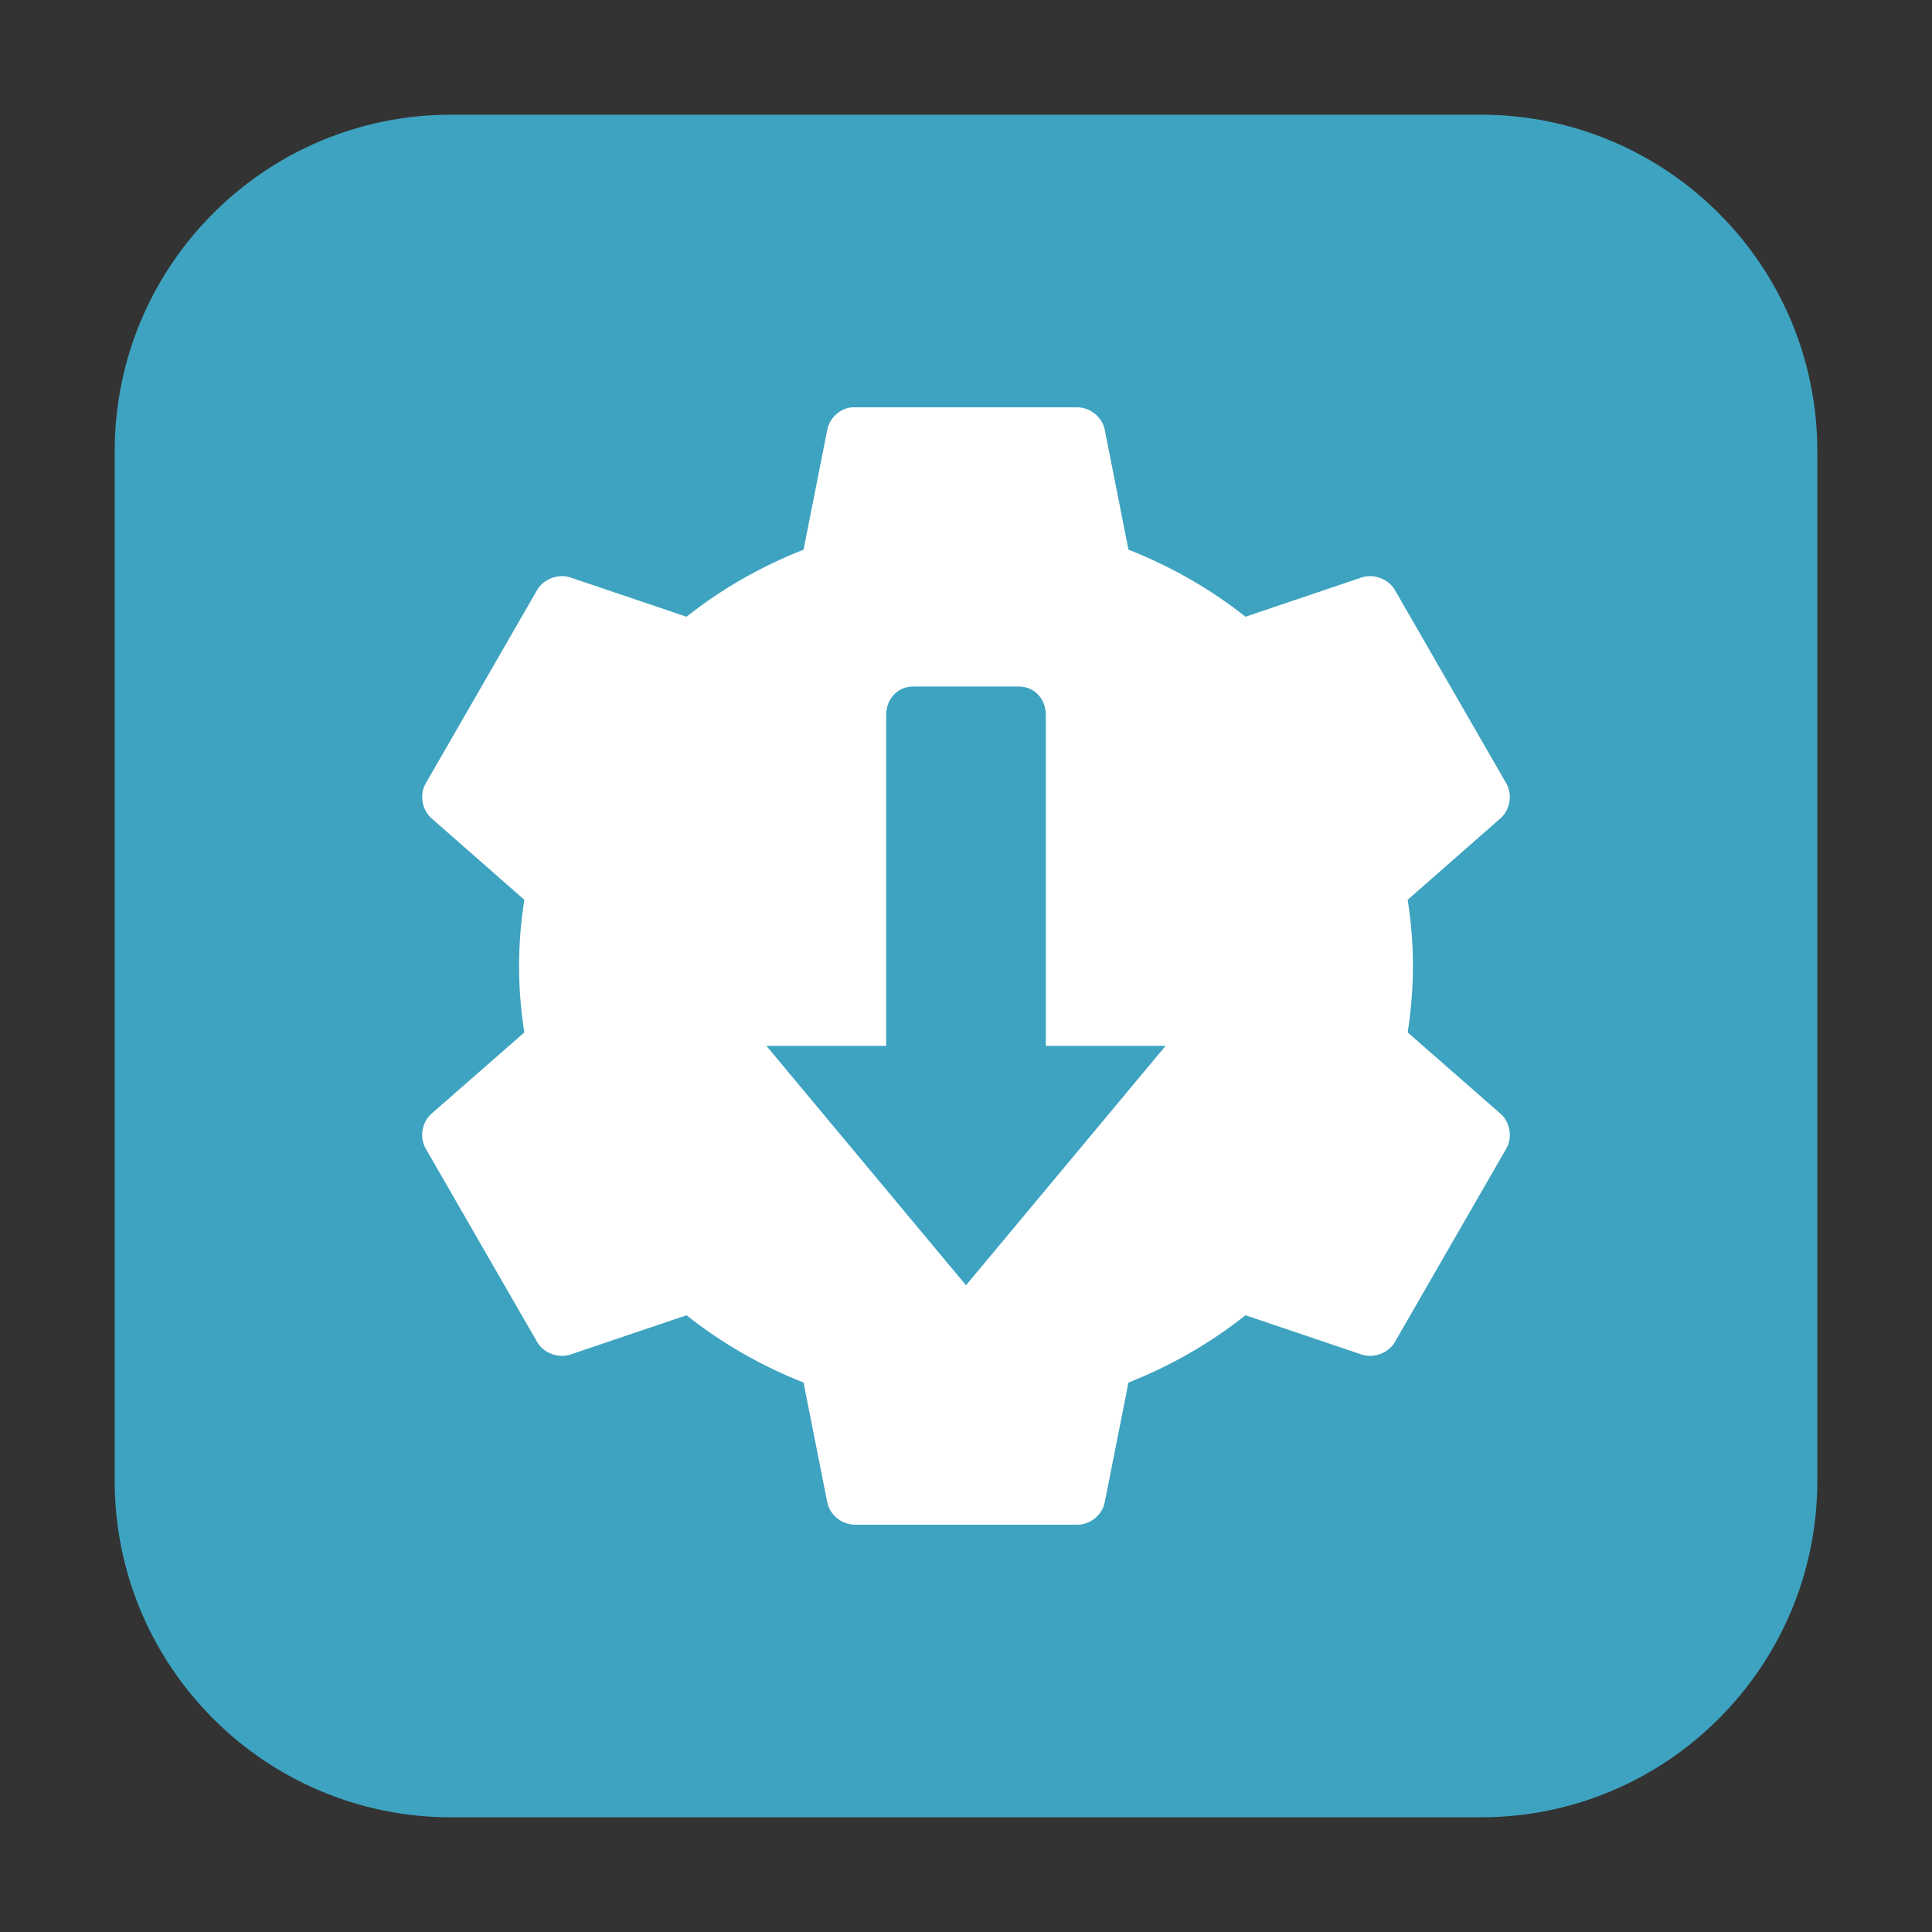 <?xml version="1.0" encoding="UTF-8"?>
<svg xmlns="http://www.w3.org/2000/svg" xmlns:xlink="http://www.w3.org/1999/xlink" width="36pt" height="36pt" viewBox="0 0 36 36" version="1.1">
<rect x="0" y="0" width="36" height="36" fill="#333333" stroke="none"/>
<g id="surface1">
<path style=" stroke:none;fill-rule:evenodd;fill:rgb(24.314%,63.922%,75.294%);fill-opacity:1;" d="M 8.406 2.137 L 27.594 2.137 C 31.055 2.137 33.863 4.945 33.863 8.406 L 33.863 27.594 C 33.863 31.055 31.055 33.863 27.594 33.863 L 8.406 33.863 C 4.945 33.863 2.137 31.055 2.137 27.594 L 2.137 8.406 C 2.137 4.945 4.945 2.137 8.406 2.137 Z M 8.406 2.137 "/>
<path style=" stroke:none;fill-rule:nonzero;fill:rgb(100%,100%,100%);fill-opacity:1;" d="M 15.867 7.59 C 15.648 7.613 15.453 7.793 15.414 8.012 L 14.973 10.242 C 14.188 10.551 13.445 10.973 12.793 11.492 L 10.633 10.762 C 10.406 10.684 10.133 10.785 10.012 10.988 L 7.93 14.602 C 7.812 14.809 7.863 15.094 8.043 15.25 L 9.77 16.766 C 9.707 17.168 9.672 17.578 9.672 18 C 9.672 18.422 9.707 18.832 9.77 19.238 L 8.043 20.75 C 7.863 20.906 7.812 21.191 7.93 21.398 L 10.012 25.012 C 10.133 25.215 10.406 25.316 10.633 25.238 L 12.793 24.508 C 13.445 25.027 14.188 25.453 14.973 25.762 L 15.414 27.988 C 15.457 28.223 15.68 28.406 15.918 28.41 L 20.082 28.41 C 20.32 28.41 20.543 28.223 20.586 27.988 L 21.027 25.762 C 21.812 25.453 22.555 25.027 23.207 24.508 L 25.367 25.238 C 25.594 25.316 25.867 25.215 25.988 25.012 L 28.07 21.398 C 28.188 21.191 28.137 20.906 27.957 20.75 L 26.23 19.238 C 26.293 18.832 26.328 18.422 26.328 18 C 26.328 17.578 26.293 17.168 26.23 16.766 L 27.957 15.25 C 28.137 15.094 28.188 14.809 28.07 14.602 L 25.988 10.988 C 25.867 10.785 25.594 10.684 25.367 10.762 L 23.207 11.492 C 22.555 10.973 21.812 10.551 21.027 10.242 L 20.586 8.012 C 20.543 7.777 20.32 7.594 20.082 7.59 L 15.918 7.59 C 15.902 7.59 15.887 7.59 15.871 7.59 Z M 15.867 7.59 "/>
<path style=" stroke:none;fill-rule:nonzero;fill:rgb(24.314%,63.922%,75.294%);fill-opacity:1;" d="M 17.012 12.793 C 16.719 12.793 16.512 13.031 16.512 13.324 L 16.512 19.488 L 14.281 19.488 L 18 23.949 L 21.719 19.488 L 19.488 19.488 L 19.488 13.324 C 19.488 13.031 19.281 12.793 18.988 12.793 Z M 17.012 12.793 "/>
</g>
</svg>
